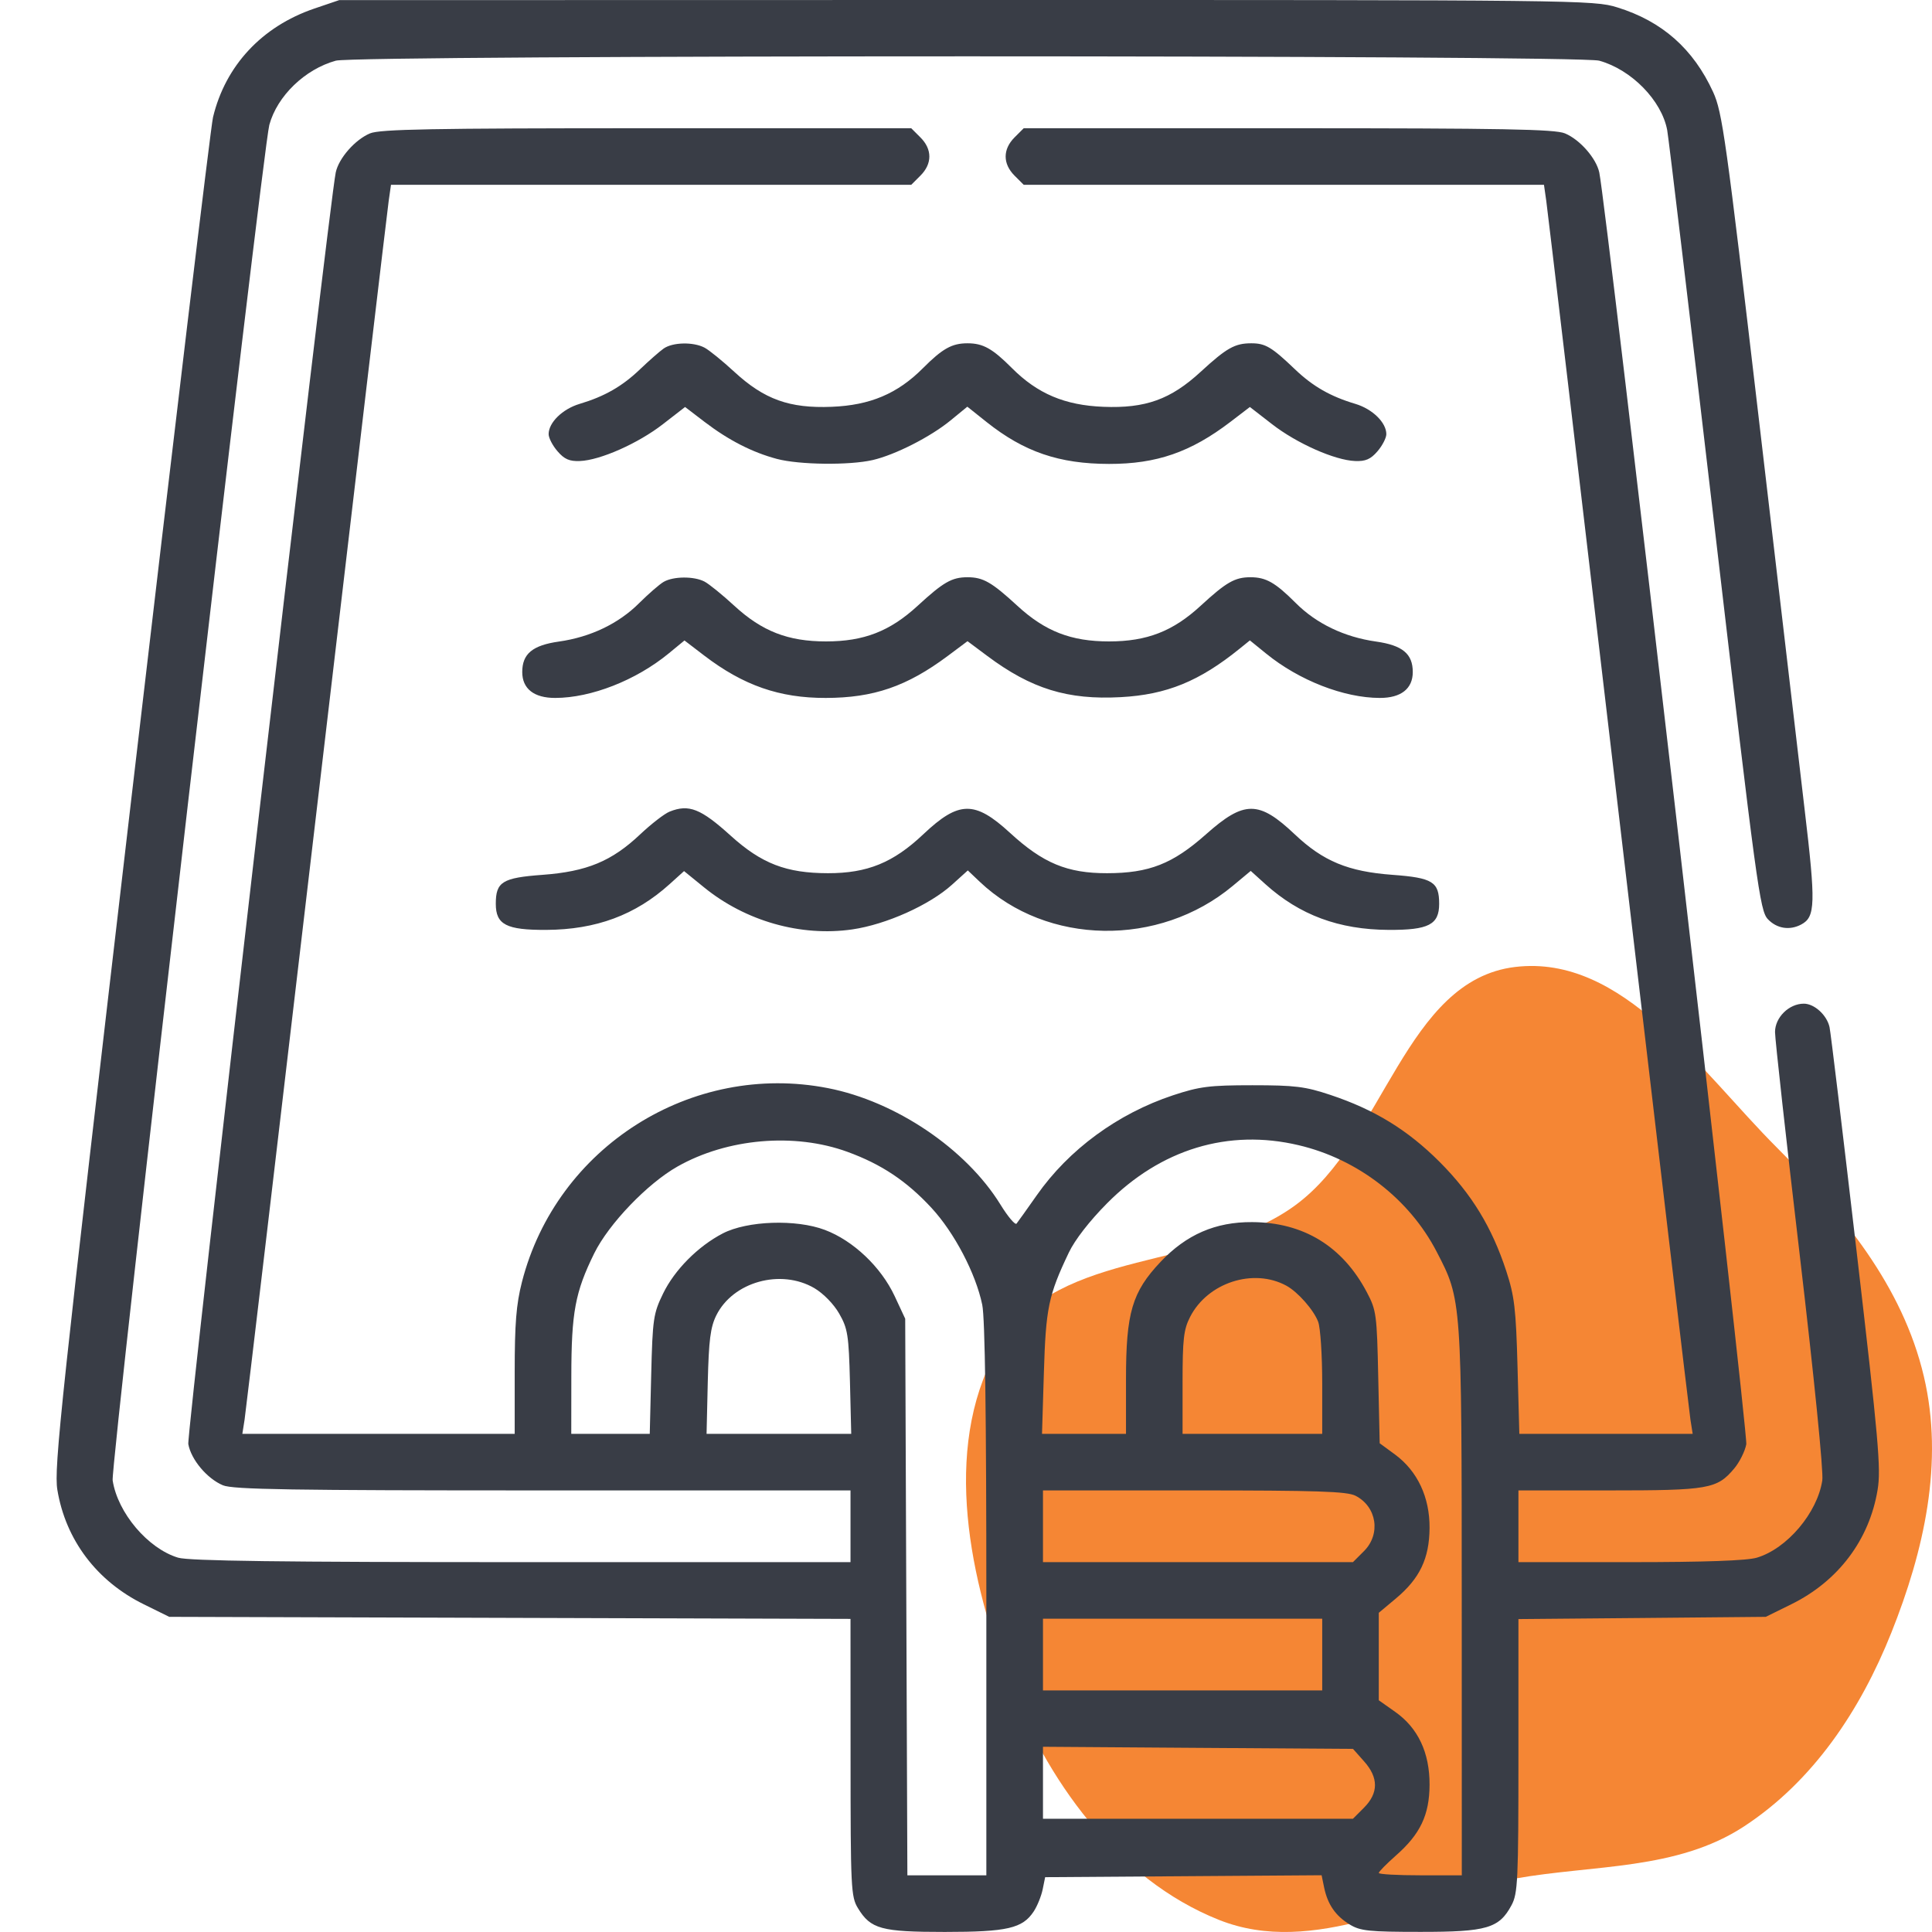 <svg width="32" height="32" viewBox="0 0 32 32" fill="none" xmlns="http://www.w3.org/2000/svg">
<path fill-rule="evenodd" clip-rule="evenodd" d="M25.095 16.016C26.879 15.802 28.158 17.733 29.431 19.008C30.517 20.096 31.512 21.297 31.865 22.797C32.201 24.221 31.868 25.687 31.326 27.044C30.814 28.325 30.035 29.5 28.884 30.253C27.771 30.98 26.402 30.883 25.095 31.115C23.428 31.412 21.762 32.426 20.189 31.799C18.494 31.123 17.322 29.474 16.677 27.759C16.012 25.992 15.603 23.838 16.588 22.229C17.549 20.662 19.97 21.047 21.451 19.965C22.932 18.884 23.277 16.235 25.095 16.016Z" fill="#F58634"/>
<path fill-rule="evenodd" clip-rule="evenodd" d="M5.203 0.143C4.337 0.439 3.733 1.088 3.528 1.943C3.491 2.094 2.882 7.181 2.173 13.249C1.006 23.241 0.891 24.317 0.95 24.676C1.087 25.506 1.603 26.189 2.381 26.572L2.803 26.78L8.445 26.797L14.087 26.814L14.088 29.109C14.088 31.276 14.095 31.416 14.21 31.605C14.421 31.951 14.595 31.999 15.649 31.999C16.684 31.999 16.937 31.94 17.122 31.659C17.181 31.569 17.247 31.405 17.27 31.294L17.311 31.092L19.6 31.076L21.89 31.06L21.932 31.264C21.991 31.545 22.121 31.733 22.356 31.876C22.532 31.983 22.675 31.998 23.526 31.998C24.625 31.999 24.831 31.938 25.035 31.557C25.14 31.362 25.15 31.154 25.15 29.081V26.817L27.198 26.799L29.247 26.78L29.669 26.572C30.447 26.189 30.962 25.506 31.099 24.676C31.157 24.327 31.116 23.859 30.75 20.717C30.522 18.758 30.321 17.091 30.303 17.013C30.259 16.813 30.052 16.624 29.877 16.624C29.631 16.624 29.4 16.852 29.4 17.094C29.4 17.211 29.584 18.875 29.81 20.793C30.048 22.817 30.205 24.381 30.183 24.52C30.101 25.058 29.599 25.651 29.099 25.8C28.935 25.849 28.241 25.874 27.002 25.874H25.15V25.28V24.686H26.652C28.3 24.686 28.439 24.662 28.723 24.324C28.812 24.219 28.902 24.038 28.924 23.922C28.957 23.744 26.607 3.41 26.489 2.856C26.438 2.621 26.168 2.312 25.92 2.209C25.755 2.14 24.894 2.124 21.336 2.124L16.956 2.124L16.803 2.277C16.608 2.473 16.608 2.712 16.803 2.908L16.956 3.061L21.265 3.061L25.573 3.061L25.611 3.327C25.632 3.473 26.17 8.022 26.806 13.436C27.442 18.85 27.979 23.385 27.999 23.514L28.036 23.749H26.601H25.165L25.135 22.639C25.109 21.675 25.084 21.467 24.948 21.051C24.71 20.325 24.375 19.776 23.843 19.243C23.313 18.714 22.767 18.379 22.035 18.135C21.619 17.996 21.448 17.975 20.744 17.975C20.032 17.975 19.869 17.996 19.43 18.141C18.513 18.445 17.702 19.04 17.171 19.799C17.01 20.029 16.859 20.239 16.837 20.267C16.814 20.294 16.693 20.151 16.569 19.949C16 19.028 14.836 18.242 13.714 18.023C11.455 17.581 9.217 18.998 8.645 21.234C8.55 21.606 8.525 21.923 8.525 22.727V23.749H6.269H4.014L4.051 23.514C4.071 23.385 4.608 18.85 5.243 13.436C5.879 8.022 6.417 3.473 6.438 3.327L6.476 3.061L10.785 3.061L15.093 3.061L15.246 2.908C15.442 2.712 15.442 2.473 15.246 2.277L15.093 2.124L10.713 2.124C7.155 2.124 6.295 2.14 6.129 2.209C5.882 2.312 5.611 2.62 5.561 2.856C5.451 3.368 3.088 23.749 3.119 23.919C3.165 24.176 3.43 24.491 3.692 24.601C3.858 24.671 4.829 24.686 8.991 24.686L14.087 24.686V25.28V25.874L8.641 25.874C4.648 25.874 3.13 25.854 2.95 25.8C2.451 25.65 1.948 25.057 1.866 24.52C1.829 24.277 4.349 2.481 4.461 2.068C4.592 1.589 5.05 1.147 5.562 1.005C5.906 0.909 26.143 0.909 26.488 1.005C27.022 1.153 27.522 1.664 27.614 2.155C27.637 2.276 27.99 5.232 28.398 8.724C29.096 14.689 29.149 15.084 29.281 15.224C29.429 15.381 29.643 15.415 29.835 15.312C30.069 15.187 30.076 14.971 29.89 13.405C29.793 12.58 29.449 9.651 29.127 6.896C28.587 2.287 28.527 1.858 28.375 1.525C28.046 0.808 27.53 0.352 26.786 0.122C26.395 0.001 26.171 -0.001 16.003 0L5.618 0.002L5.203 0.143ZM10.992 5.773C10.924 5.821 10.748 5.976 10.6 6.117C10.306 6.399 10.012 6.567 9.599 6.69C9.316 6.775 9.087 6.999 9.087 7.191C9.087 7.253 9.153 7.381 9.234 7.474C9.347 7.606 9.432 7.643 9.605 7.636C9.941 7.623 10.571 7.344 10.982 7.024L11.347 6.741L11.67 6.988C12.069 7.292 12.459 7.492 12.868 7.601C13.237 7.699 14.067 7.709 14.454 7.62C14.826 7.534 15.411 7.237 15.745 6.963L16.022 6.736L16.342 6.991C16.962 7.484 17.542 7.683 18.369 7.684C19.157 7.685 19.721 7.49 20.379 6.988L20.702 6.741L21.067 7.024C21.478 7.344 22.108 7.623 22.445 7.636C22.618 7.643 22.703 7.606 22.816 7.474C22.896 7.381 22.962 7.253 22.962 7.191C22.962 6.999 22.733 6.775 22.451 6.69C22.037 6.567 21.744 6.399 21.449 6.117C21.063 5.748 20.959 5.686 20.726 5.686C20.452 5.686 20.317 5.763 19.886 6.159C19.39 6.616 18.973 6.766 18.275 6.738C17.638 6.713 17.184 6.521 16.762 6.098C16.438 5.773 16.283 5.686 16.025 5.686C15.767 5.686 15.611 5.773 15.287 6.098C14.866 6.521 14.411 6.713 13.775 6.738C13.076 6.766 12.659 6.616 12.163 6.159C11.967 5.978 11.745 5.798 11.669 5.758C11.483 5.66 11.141 5.668 10.992 5.773ZM10.993 9.637C10.925 9.676 10.742 9.835 10.587 9.989C10.247 10.329 9.781 10.552 9.259 10.626C8.82 10.688 8.65 10.829 8.65 11.131C8.65 11.408 8.845 11.561 9.197 11.56C9.791 11.559 10.531 11.269 11.072 10.826L11.337 10.608L11.665 10.859C12.312 11.353 12.911 11.562 13.677 11.56C14.469 11.559 15.021 11.369 15.697 10.865L16.025 10.62L16.353 10.865C17.082 11.409 17.683 11.595 18.563 11.547C19.324 11.506 19.866 11.284 20.535 10.742L20.702 10.607L20.973 10.827C21.518 11.27 22.259 11.559 22.853 11.56C23.204 11.561 23.4 11.408 23.4 11.131C23.4 10.829 23.229 10.688 22.791 10.626C22.267 10.552 21.802 10.329 21.462 9.988C21.122 9.648 20.969 9.561 20.712 9.561C20.453 9.561 20.312 9.642 19.886 10.034C19.428 10.456 18.997 10.624 18.369 10.624C17.74 10.624 17.309 10.456 16.851 10.034C16.425 9.642 16.284 9.561 16.025 9.561C15.765 9.561 15.625 9.642 15.199 10.034C14.74 10.456 14.309 10.624 13.681 10.624C13.052 10.624 12.622 10.456 12.163 10.034C11.967 9.853 11.745 9.673 11.669 9.633C11.496 9.542 11.155 9.544 10.993 9.637ZM11.091 13.443C11.007 13.476 10.789 13.645 10.606 13.817C10.133 14.265 9.72 14.436 8.986 14.49C8.32 14.539 8.212 14.606 8.212 14.97C8.212 15.315 8.387 15.405 9.047 15.402C9.873 15.398 10.524 15.156 11.091 14.644L11.33 14.428L11.662 14.698C12.349 15.257 13.265 15.517 14.116 15.394C14.676 15.313 15.395 14.991 15.77 14.652L16.03 14.417L16.23 14.607C17.344 15.661 19.196 15.691 20.417 14.674L20.716 14.425L20.956 14.642C21.525 15.156 22.176 15.398 23.002 15.402C23.662 15.405 23.837 15.315 23.837 14.97C23.837 14.606 23.729 14.539 23.064 14.49C22.33 14.436 21.916 14.265 21.444 13.818C20.85 13.256 20.608 13.256 19.976 13.818C19.423 14.309 19.034 14.462 18.337 14.463C17.676 14.464 17.275 14.297 16.727 13.793C16.144 13.258 15.881 13.262 15.293 13.818C14.795 14.289 14.366 14.464 13.712 14.463C13.023 14.462 12.614 14.304 12.104 13.843C11.607 13.393 11.41 13.315 11.091 13.443ZM14.036 19.078C14.599 19.283 15.016 19.561 15.428 20.006C15.807 20.416 16.161 21.091 16.269 21.611C16.315 21.834 16.337 23.436 16.337 26.502L16.337 31.061H15.683H15.029L15.011 26.452L14.993 21.842L14.818 21.467C14.592 20.984 14.132 20.548 13.662 20.371C13.185 20.191 12.379 20.219 11.972 20.429C11.561 20.642 11.172 21.034 10.982 21.427C10.822 21.756 10.809 21.846 10.786 22.764L10.762 23.749H10.112H9.462L9.463 22.796C9.464 21.736 9.526 21.402 9.843 20.758C10.084 20.27 10.723 19.603 11.222 19.321C12.047 18.854 13.16 18.758 14.036 19.078ZM21.509 18.968C22.488 19.198 23.343 19.858 23.796 20.733C24.211 21.532 24.21 21.517 24.211 26.546L24.212 31.061H23.525C23.147 31.061 22.837 31.044 22.837 31.022C22.837 31.001 22.965 30.871 23.121 30.733C23.525 30.378 23.676 30.06 23.678 29.561C23.68 29.03 23.487 28.62 23.109 28.354L22.837 28.162V27.437V26.713L23.119 26.477C23.516 26.145 23.674 25.814 23.678 25.31C23.682 24.8 23.478 24.366 23.107 24.092L22.852 23.905L22.828 22.811C22.806 21.773 22.797 21.702 22.64 21.405C22.238 20.642 21.59 20.246 20.739 20.242C20.133 20.238 19.65 20.448 19.224 20.899C18.751 21.399 18.65 21.741 18.65 22.845V23.749H17.954H17.259L17.29 22.733C17.322 21.666 17.366 21.454 17.702 20.749C17.802 20.537 18.047 20.222 18.336 19.931C19.226 19.033 20.345 18.693 21.509 18.968ZM21.306 21.295C21.496 21.398 21.759 21.697 21.833 21.893C21.87 21.99 21.9 22.447 21.9 22.909V23.749H20.744H19.587V22.902C19.587 22.181 19.605 22.02 19.712 21.812C20.002 21.244 20.76 20.998 21.306 21.295ZM13.489 21.336C13.638 21.424 13.81 21.6 13.9 21.758C14.041 22.005 14.058 22.11 14.078 22.889L14.099 23.749H12.901L11.703 23.749L11.723 22.889C11.74 22.195 11.767 21.983 11.864 21.787C12.14 21.23 12.932 21.01 13.489 21.336ZM22.453 24.775C22.805 24.957 22.874 25.409 22.592 25.691L22.409 25.874H19.842H17.275V25.28V24.686H19.778C21.822 24.686 22.312 24.702 22.453 24.775ZM21.9 27.405V27.999H19.587H17.275V27.405V26.811H19.587H21.9V27.405ZM22.592 29.172C22.835 29.443 22.834 29.698 22.592 29.941L22.409 30.124H19.842H17.275V29.528V28.932L19.842 28.95L22.41 28.967L22.592 29.172Z" fill="#393D46"/>
</svg>
